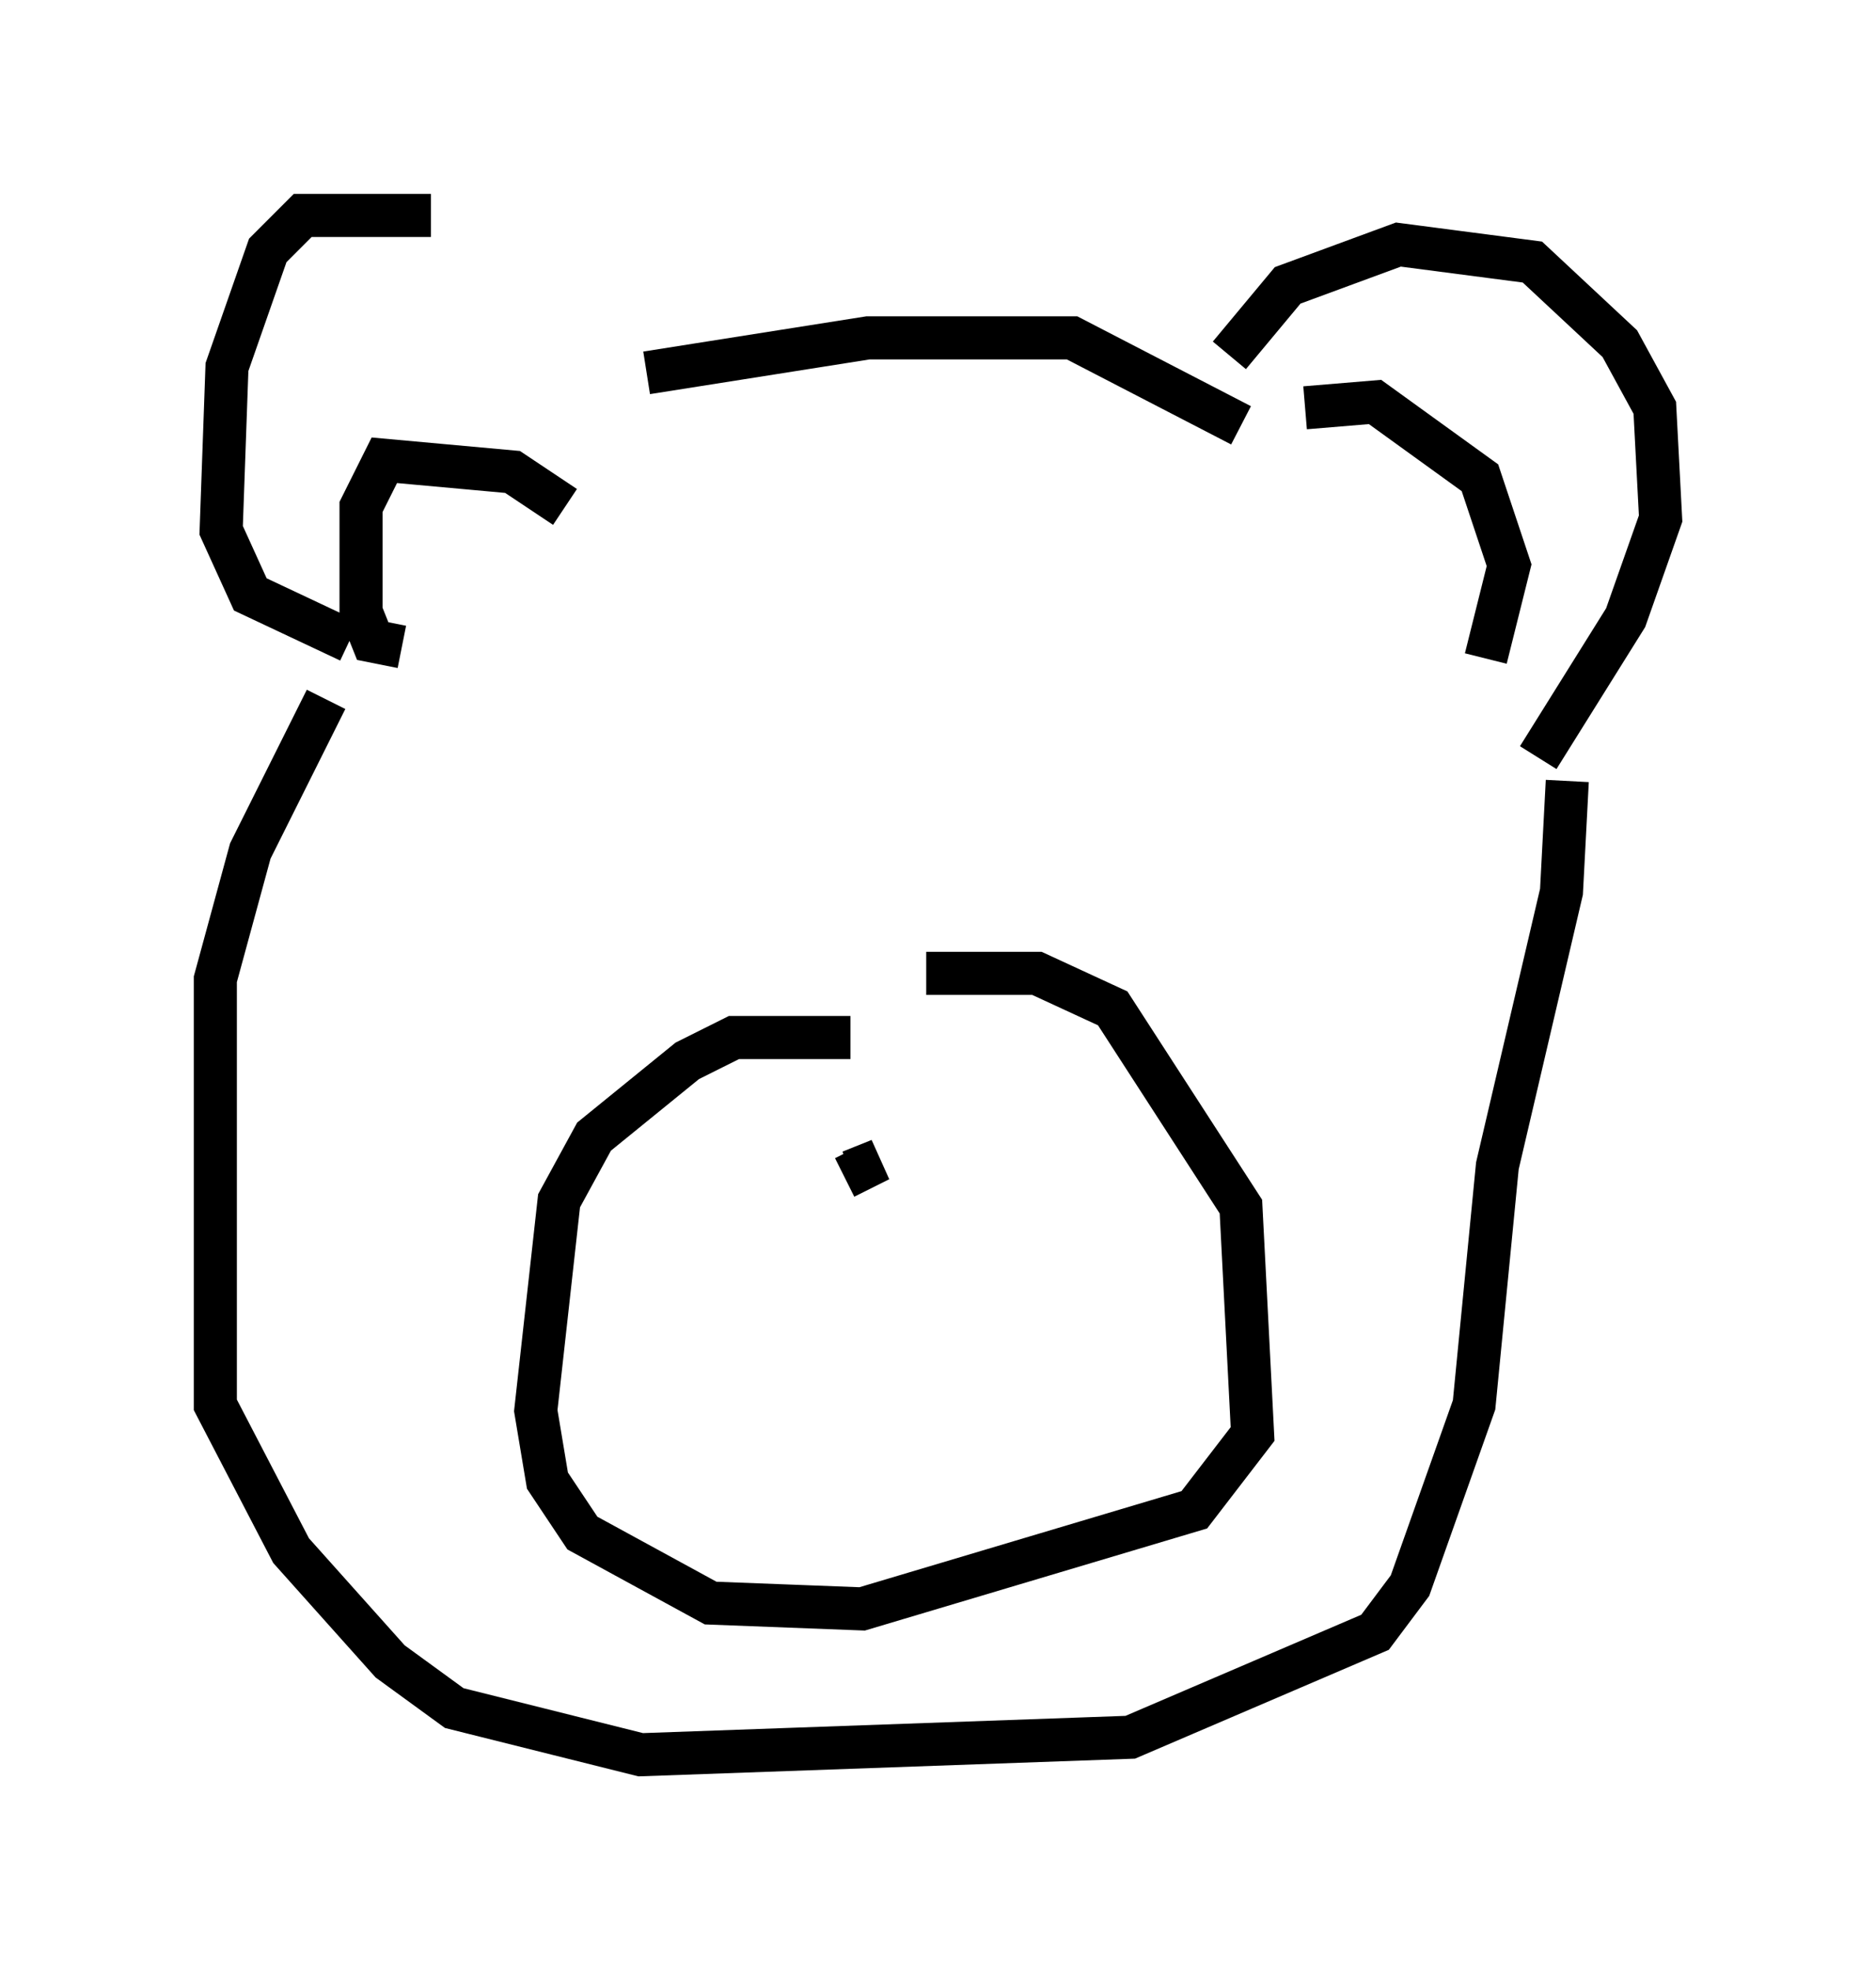<?xml version="1.0" encoding="utf-8" ?>
<svg baseProfile="full" height="45.724" version="1.1" width="43.559" xmlns="http://www.w3.org/2000/svg" xmlns:ev="http://www.w3.org/2001/xml-events" xmlns:xlink="http://www.w3.org/1999/xlink"><defs /><rect fill="white" height="45.724" width="43.559" x="0" y="0" /><path d="M15.825, 8.518 m-5.819, -3.518 l-2.977, 0.0 -0.812, 0.812 l-0.947, 2.706 -0.135, 3.789 l0.677, 1.488 2.3, 1.083 m20.433, -6.631 l1.353, -1.624 2.571, -0.947 l3.112, 0.406 2.03, 1.894 l0.812, 1.488 0.135, 2.571 l-0.812, 2.3 -2.03, 3.248 m-5.413, -8.119 l1.624, -0.135 2.436, 1.759 l0.677, 2.03 -0.541, 2.165 m-21.38, -3.518 l-1.218, -0.812 -2.977, -0.271 l-0.541, 1.083 0.0, 2.436 l0.271, 0.677 0.677, 0.135 m5.683, -6.36 l5.142, -0.812 4.736, 0.0 l3.924, 2.03 m-21.245, 6.36 l-1.759, 3.518 -0.812, 2.977 l0.0, 9.878 1.759, 3.383 l2.3, 2.571 1.488, 1.083 l4.33, 1.083 11.367, -0.406 l5.683, -2.436 0.812, -1.083 l1.488, -4.195 0.541, -5.548 l1.488, -6.36 0.135, -2.571 m-16.644, 5.954 l-2.706, 0.0 -1.083, 0.541 l-2.165, 1.759 -0.812, 1.488 l-0.541, 4.871 0.271, 1.624 l0.812, 1.218 2.977, 1.624 l3.518, 0.135 7.713, -2.3 l1.353, -1.759 -0.271, -5.277 l-2.977, -4.601 -1.759, -0.812 l-2.571, 0.0 m-1.759, 4.601 l0.677, -0.271 -0.812, 0.406 " fill="none" stroke="black" stroke-width="1" /></svg>